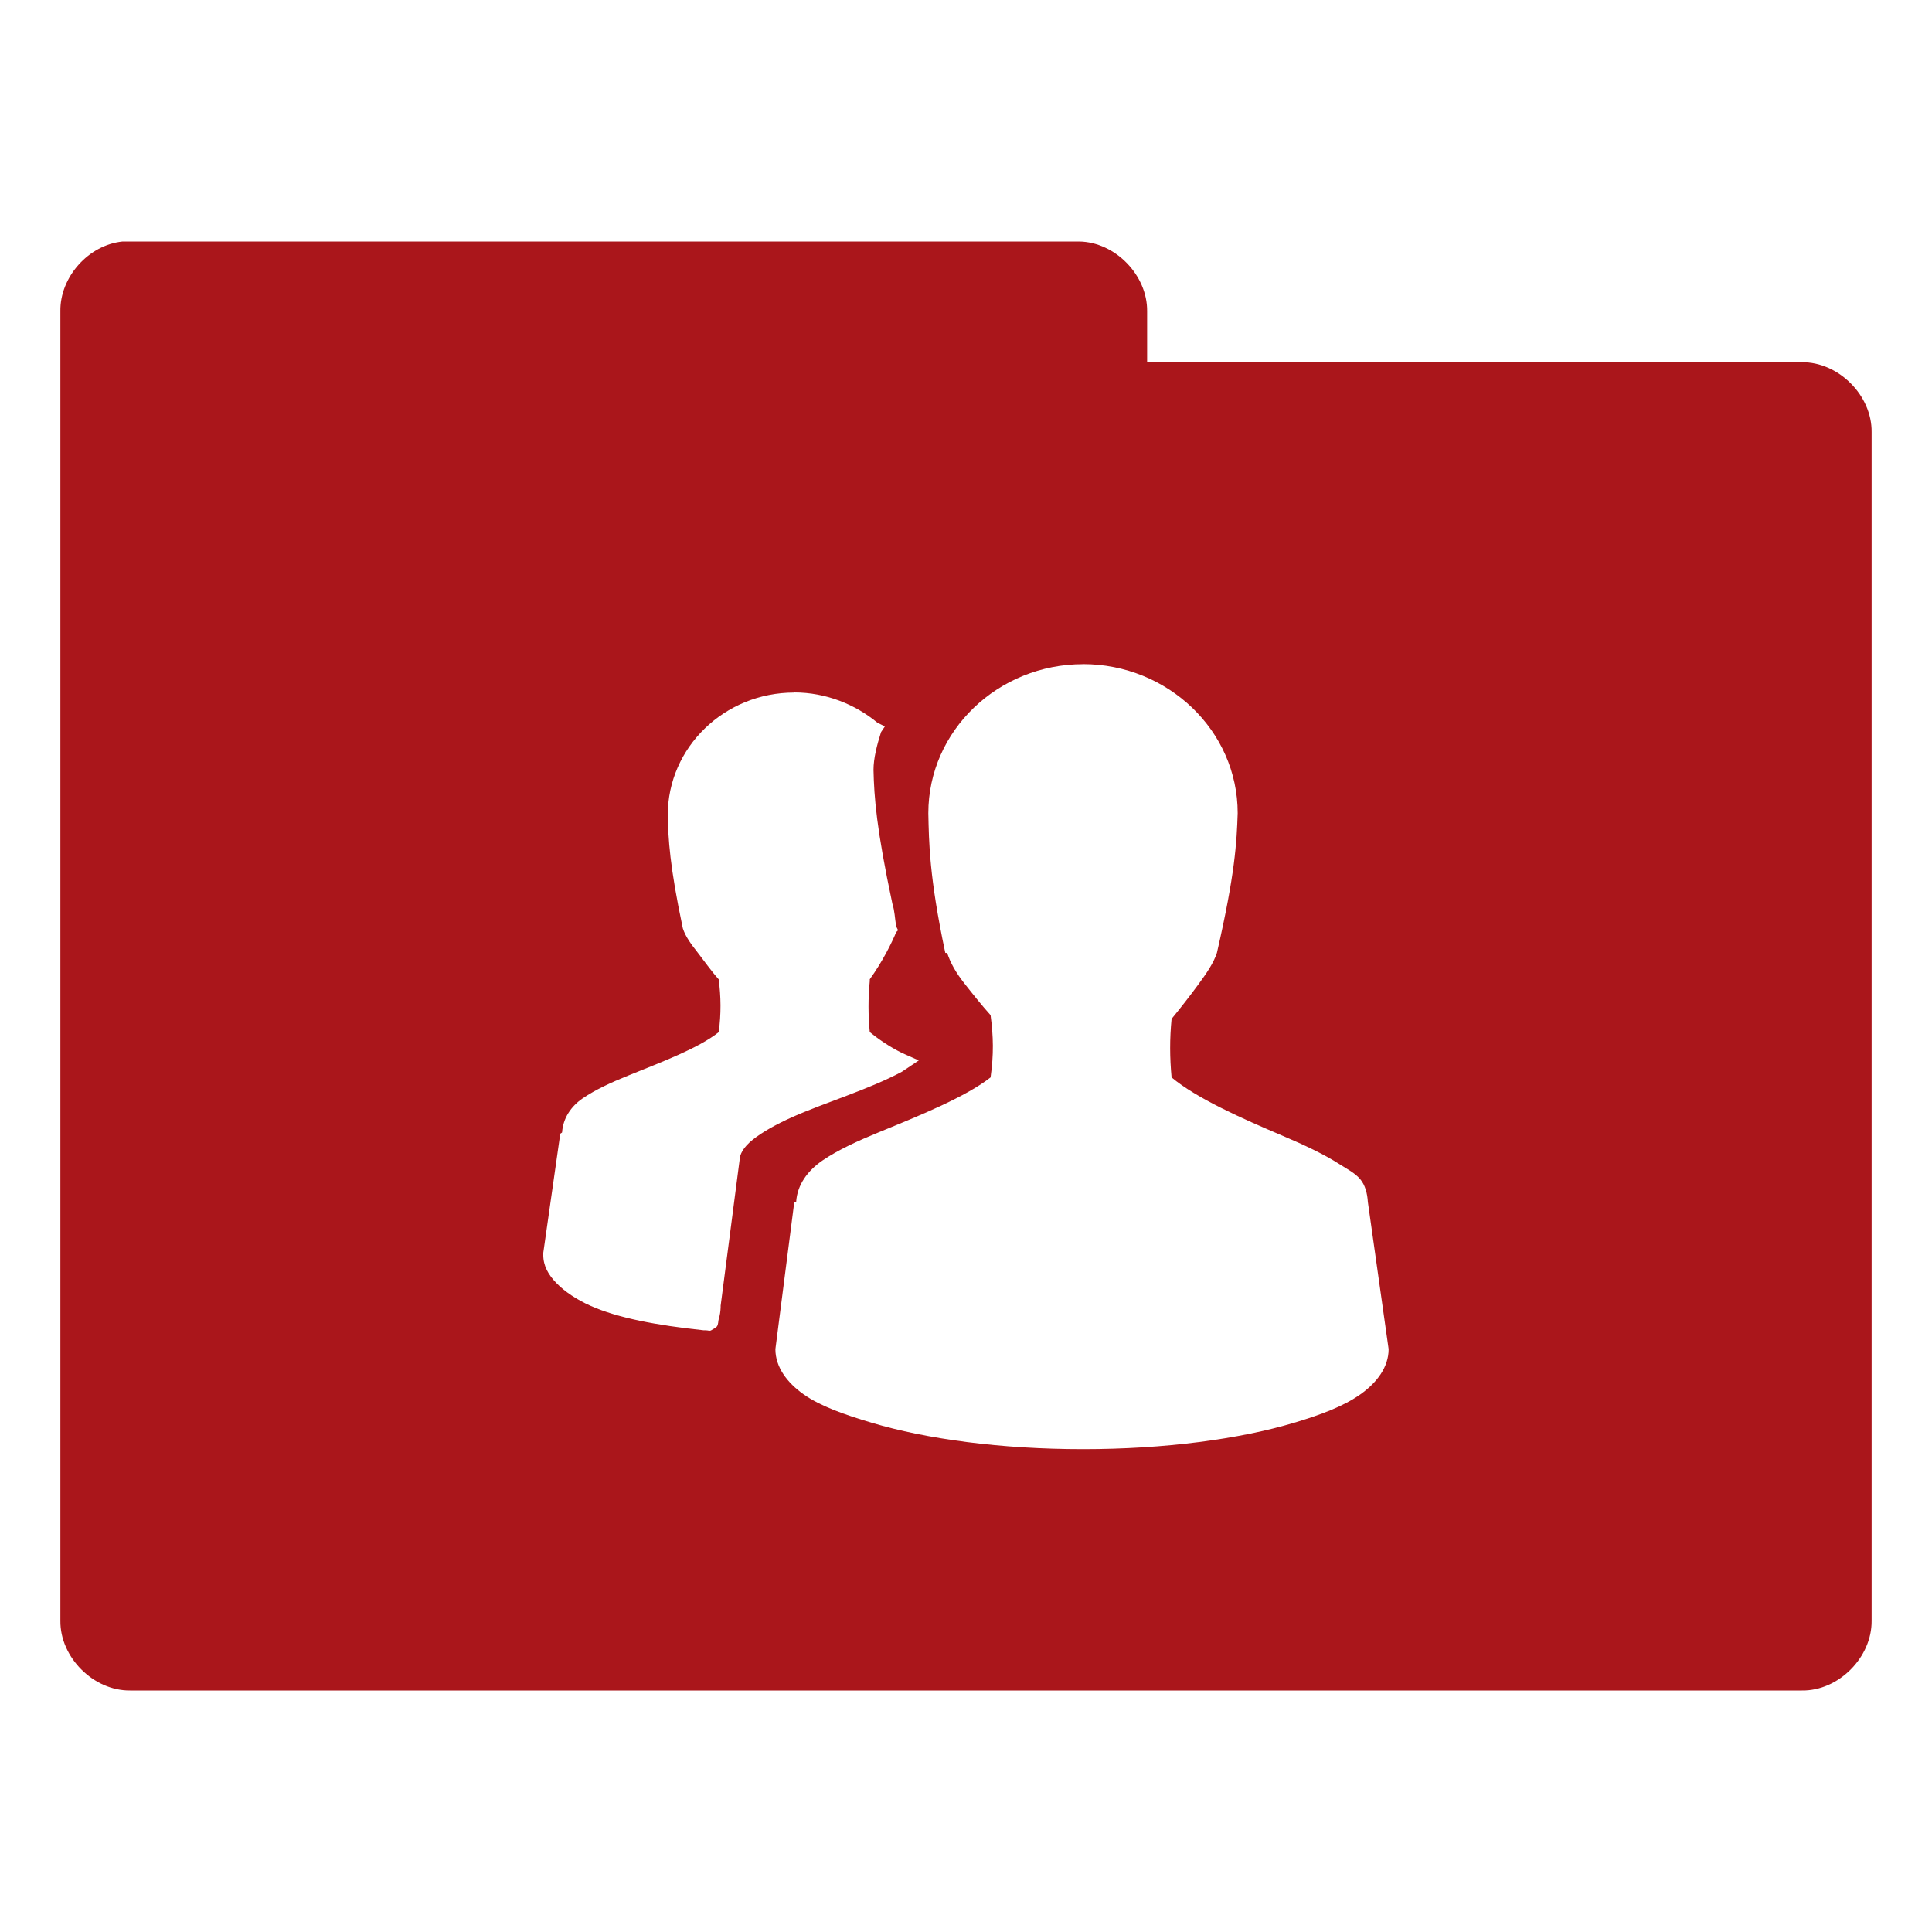 <svg xmlns="http://www.w3.org/2000/svg" viewBox="0 0 32 32">
 <g transform="translate(0,-1020.362)">
  <path d="m 2.031 4 c -0.565 0.056 -1.04 0.589 -1.031 1.156 l 0 21.688 c -0.007 0.607 0.549 1.163 1.156 1.156 l 27.688 0 c 0.607 0.01 1.163 -0.549 1.156 -1.156 l 0 -19.688 c 0.007 -0.607 -0.549 -1.163 -1.156 -1.156 l -10.844 0 l 0 -0.844 c 0.007 -0.597 -0.528 -1.147 -1.125 -1.156 l -15.719 0 l -0.125 0 z m 15.906 7 c 1.404 0 2.563 1.099 2.563 2.469 c -0.016 0.479 -0.042 1 -0.344 2.313 c -0.056 0.171 -0.172 0.339 -0.313 0.531 c -0.127 0.173 -0.29 0.383 -0.438 0.563 c -0.032 0.328 -0.031 0.64 0 0.969 c 0.41 0.344 1.158 0.678 1.844 0.969 c 0.353 0.15 0.681 0.304 0.938 0.469 c 0.128 0.082 0.256 0.145 0.344 0.25 c 0.082 0.098 0.117 0.239 0.125 0.375 l 0.344 2.438 c 0 0.298 -0.194 0.556 -0.469 0.75 c -0.275 0.194 -0.64 0.333 -1.094 0.469 c -0.908 0.271 -2.139 0.438 -3.5 0.438 c -1.361 0 -2.592 -0.167 -3.5 -0.438 c -0.454 -0.135 -0.85 -0.275 -1.125 -0.469 c -0.275 -0.194 -0.469 -0.452 -0.469 -0.75 l 0.313 -2.438 c 0 -0.014 0.03 0.014 0.031 0 c 0.017 -0.285 0.192 -0.52 0.438 -0.688 c 0.258 -0.175 0.584 -0.324 0.938 -0.469 c 0.677 -0.277 1.427 -0.581 1.844 -0.906 c 0.054 -0.382 0.047 -0.676 0 -1.031 c -0.152 -0.169 -0.313 -0.372 -0.438 -0.531 c -0.139 -0.178 -0.227 -0.334 -0.281 -0.5 l -0.031 0 c -0.267 -1.257 -0.271 -1.842 -0.281 -2.313 c 0 -1.37 1.158 -2.469 2.563 -2.469 z m -4.781 0.469 c 0.523 0 1.01 0.198 1.375 0.5 l 0.125 0.063 l -0.063 0.094 c -0.067 0.21 -0.125 0.434 -0.125 0.625 c 0.01 0.454 0.048 0.976 0.313 2.219 c 0.039 0.121 0.039 0.234 0.063 0.375 l 0.031 0.063 l -0.031 0.031 c -0.071 0.172 -0.227 0.49 -0.438 0.781 c -0.001 0.009 0.001 0.021 0 0.031 c -0.028 0.279 -0.027 0.564 0 0.844 c 0.138 0.111 0.313 0.235 0.531 0.344 l 0.281 0.125 l -0.281 0.188 c -0.553 0.296 -1.267 0.507 -1.813 0.75 c -0.273 0.122 -0.502 0.252 -0.656 0.375 c -0.155 0.123 -0.219 0.245 -0.219 0.344 l -0.313 2.406 c 0 0.009 0 0.021 0 0.031 c -0.003 0.063 -0.011 0.125 -0.031 0.188 c -0.012 0.035 -0.004 0.086 -0.031 0.125 c -0.014 0.019 -0.062 0.041 -0.094 0.063 c -0.026 0.016 -0.051 0 -0.094 0 l -0.031 0 c -0.779 -0.083 -1.423 -0.204 -1.875 -0.406 c -0.229 -0.102 -0.428 -0.236 -0.563 -0.375 c -0.135 -0.139 -0.219 -0.285 -0.219 -0.469 l 0 -0.031 l 0.281 -1.969 c 0 -0.015 0.03 -0.017 0.031 -0.031 c 0.017 -0.231 0.144 -0.427 0.344 -0.563 c 0.211 -0.143 0.461 -0.258 0.75 -0.375 c 0.558 -0.227 1.159 -0.45 1.5 -0.719 c 0.042 -0.305 0.037 -0.59 0 -0.875 c -0.122 -0.136 -0.243 -0.308 -0.344 -0.438 c -0.116 -0.148 -0.205 -0.268 -0.25 -0.406 c -0.219 -1.032 -0.242 -1.49 -0.25 -1.875 c 0 -1.124 0.94 -2.031 2.094 -2.031 z" transform="translate(0,1020.362)" style="visibility:visible;fill:#aa161b;fill-opacity:1;stroke:none;display:inline;color:#000;fill-rule:nonzero"/>
 </g>
</svg>
